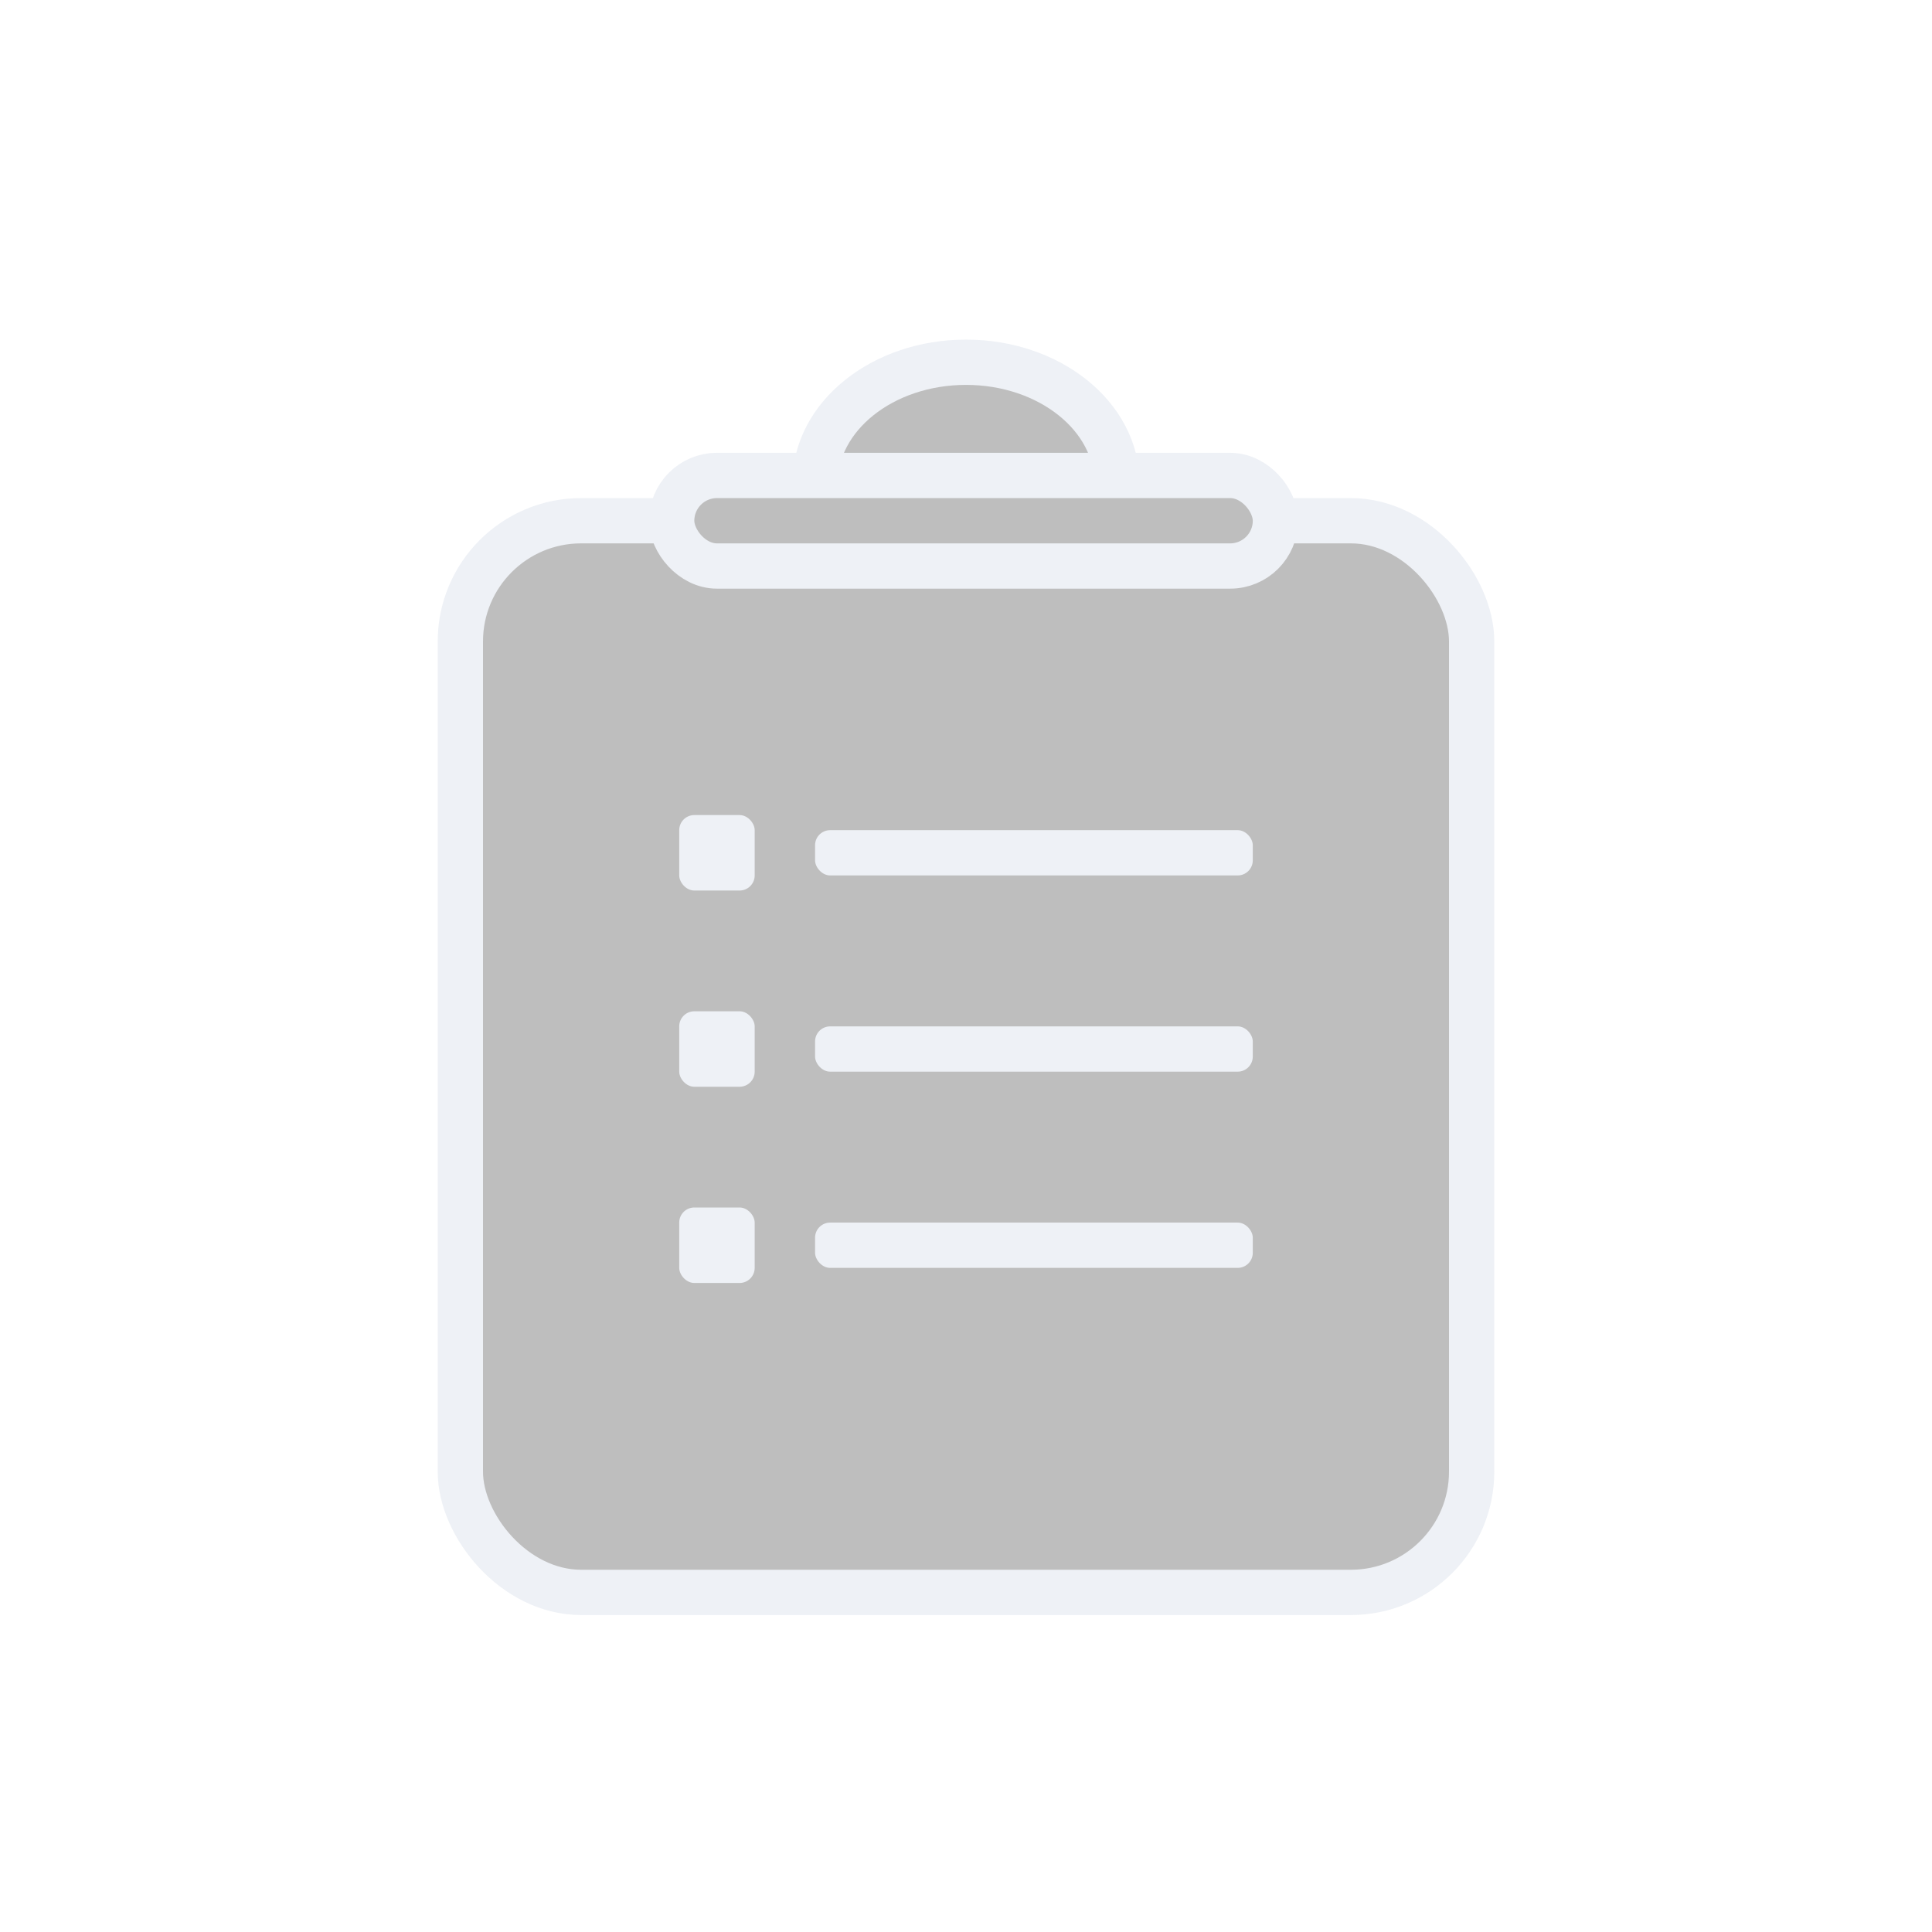 <?xml version="1.0" encoding="UTF-8"?>
<svg width="128px" height="128px" viewBox="0 0 128 128" version="1.1" xmlns="http://www.w3.org/2000/svg" xmlns:xlink="http://www.w3.org/1999/xlink">
    <title>icon_import_music</title>
    <g id="深色新版本" stroke="none" stroke-width="1" fill="none" fill-rule="evenodd" opacity="0.3">
        <g id="1-首次打开" transform="translate(-976, -406)">
            <g id="编组-2" transform="translate(976, 406)">
                <g id="编组-3" transform="translate(32, 24)">
                    <ellipse id="椭圆形" stroke="#C5CFE0" stroke-width="3" fill="#252525" cx="32" cy="8" rx="10" ry="8"></ellipse>
                    <rect id="矩形" stroke="#C5CFE0" stroke-width="3" fill="#252525" x="-1.5" y="10.5" width="67" height="71" rx="8"></rect>
                    <rect id="矩形" stroke="#C5CFE0" stroke-width="3" fill="#252525" x="12.5" y="7.5" width="40" height="6" rx="3"></rect>
                    <g id="编组" transform="translate(13, 30)" fill="#C5CFE0">
                        <rect id="矩形" x="0" y="0" width="5" height="5" rx="1"></rect>
                        <rect id="矩形备份" x="9" y="1" width="29" height="3" rx="1"></rect>
                    </g>
                    <g id="编组备份" transform="translate(13, 43)" fill="#C5CFE0">
                        <rect id="矩形" x="0" y="0" width="5" height="5" rx="1"></rect>
                        <rect id="矩形备份" x="9" y="1" width="29" height="3" rx="1"></rect>
                    </g>
                    <g id="编组备份-2" transform="translate(13, 56)" fill="#C5CFE0">
                        <rect id="矩形" x="0" y="0" width="5" height="5" rx="1"></rect>
                        <rect id="矩形备份" x="9" y="1" width="29" height="3" rx="1"></rect>
                    </g>
                </g>
            </g>
        </g>
    </g>
</svg>